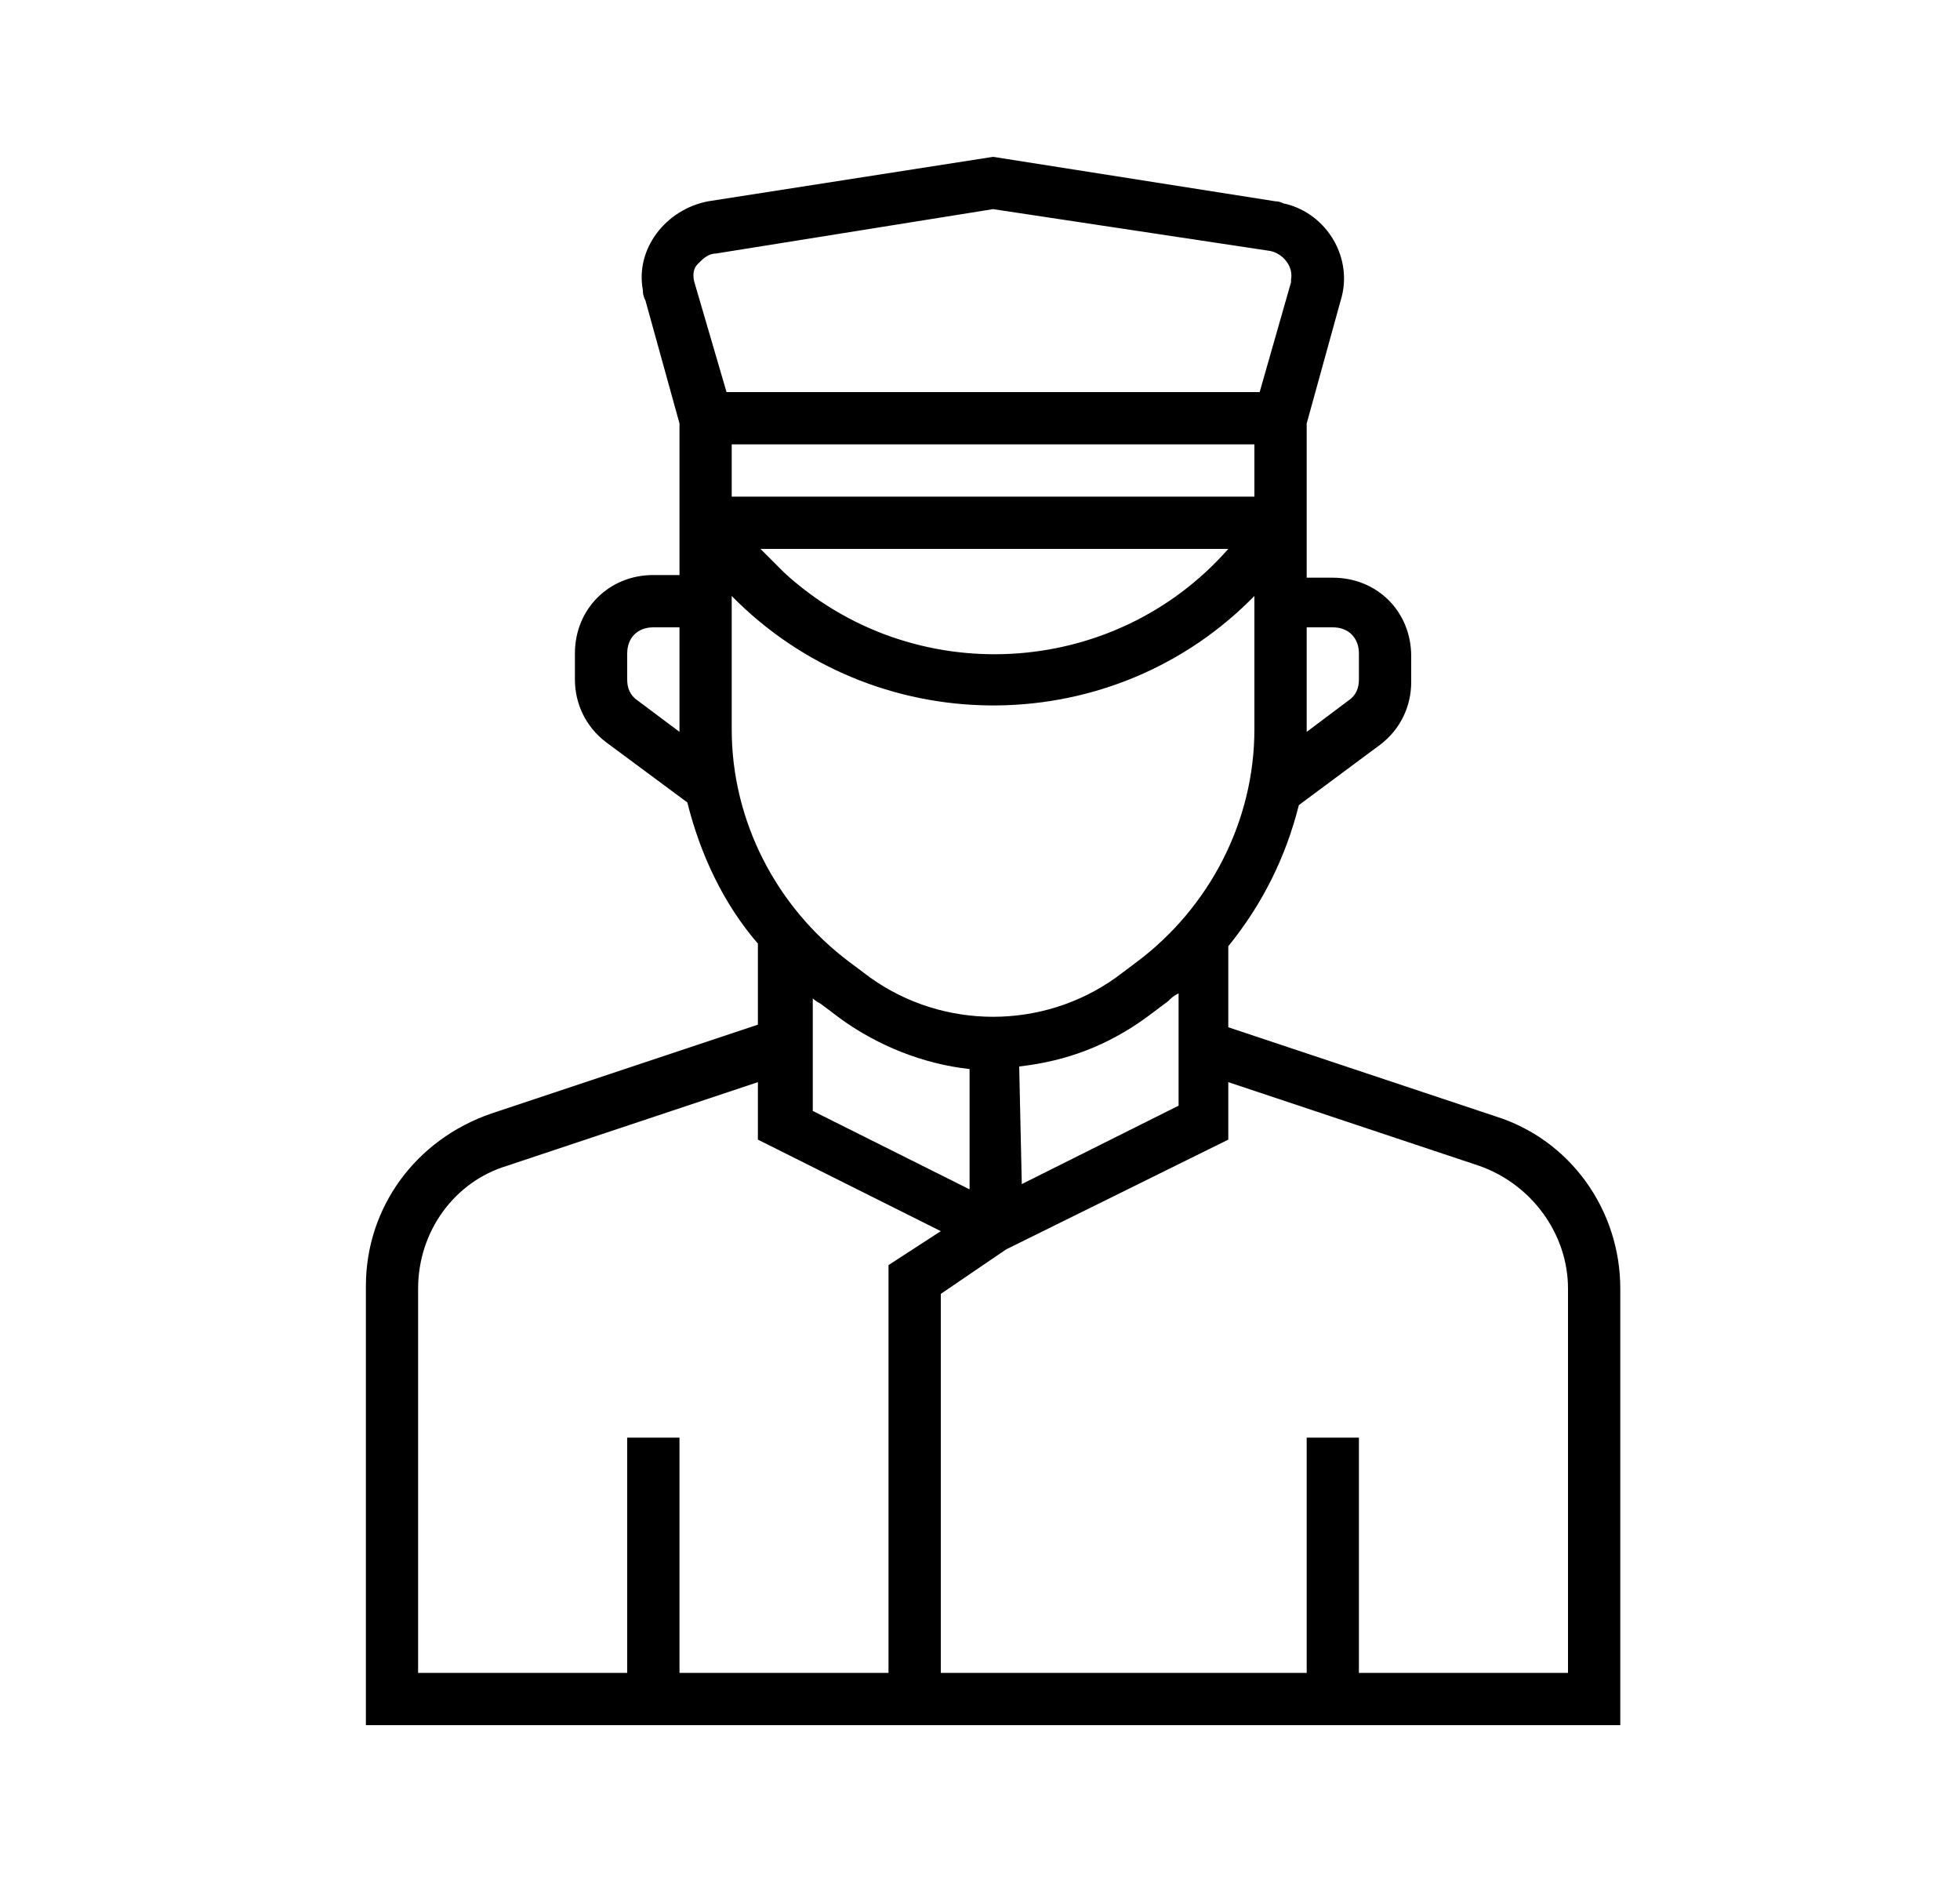 <svg xmlns="http://www.w3.org/2000/svg" width="25" height="24" viewBox="0 0 25 24" fill="none">
    <path d="M19.067 14.233L15.667 13.1V12.067C16.1 11.533 16.4 10.933 16.567 10.267L17.6 9.5C17.867 9.3 18 9 18 8.7V8.367C18 7.8 17.567 7.367 17 7.367H16.667V5.4L17.1 3.833C17.267 3.3 16.933 2.733 16.4 2.6C16.367 2.6 16.333 2.567 16.267 2.567L12.667 2L9.033 2.567C8.5 2.667 8.1 3.167 8.2 3.7C8.2 3.733 8.2 3.767 8.233 3.833L8.667 5.4V7.333H8.333C7.767 7.333 7.333 7.767 7.333 8.333V8.667C7.333 8.967 7.467 9.267 7.733 9.467L8.767 10.233C8.933 10.9 9.233 11.533 9.667 12.033V13.067L6.267 14.2C5.3 14.533 4.667 15.4 4.667 16.4V22H20.667V16.433C20.667 15.433 20.033 14.533 19.067 14.233ZM10.333 12.7C10.367 12.733 10.4 12.767 10.467 12.8L10.733 13C11.2 13.333 11.767 13.567 12.367 13.633V15.167L10.367 14.167V12.7H10.333ZM13 13.6C13.6 13.533 14.133 13.333 14.633 12.967L14.9 12.767C14.933 12.733 14.967 12.7 15.033 12.667V14.1L13.033 15.1L13 13.6ZM16 5.667V6.333H9.333V5.667H16ZM15.667 7C14.2 8.667 11.633 8.8 10 7.3C9.9 7.2 9.8 7.1 9.7 7H15.667ZM17 8C17.2 8 17.333 8.133 17.333 8.333V8.667C17.333 8.767 17.3 8.867 17.2 8.933L16.667 9.333V9.3V8H17ZM8.9 3.367C8.967 3.3 9.033 3.233 9.133 3.233L12.667 2.667L16.2 3.2C16.367 3.233 16.5 3.4 16.467 3.567V3.6L16.067 5H9.267L8.867 3.633C8.833 3.533 8.833 3.433 8.9 3.367ZM8.133 8.933C8.033 8.867 8 8.767 8 8.667V8.333C8 8.133 8.133 8 8.333 8H8.667V9.3V9.333L8.133 8.933ZM9.333 7.6C11.133 9.433 14.1 9.467 15.933 7.667C15.967 7.633 15.967 7.633 16 7.6V9.3C16 10.467 15.433 11.567 14.5 12.267L14.233 12.467C13.3 13.133 12.033 13.133 11.1 12.467L10.833 12.267C9.9 11.567 9.333 10.467 9.333 9.3V7.6ZM5.333 16.433C5.333 15.7 5.8 15.067 6.467 14.867L9.667 13.8V14.533L12 15.7L11.333 16.133V21.333H8.667V18.333H8V21.333H5.333V16.433ZM20 21.333H17.333V18.333H16.667V21.333H12V16.5L12.833 15.933L15.667 14.533V13.8L18.867 14.867C19.533 15.1 20 15.733 20 16.433V21.333Z" fill="black"/>
</svg>